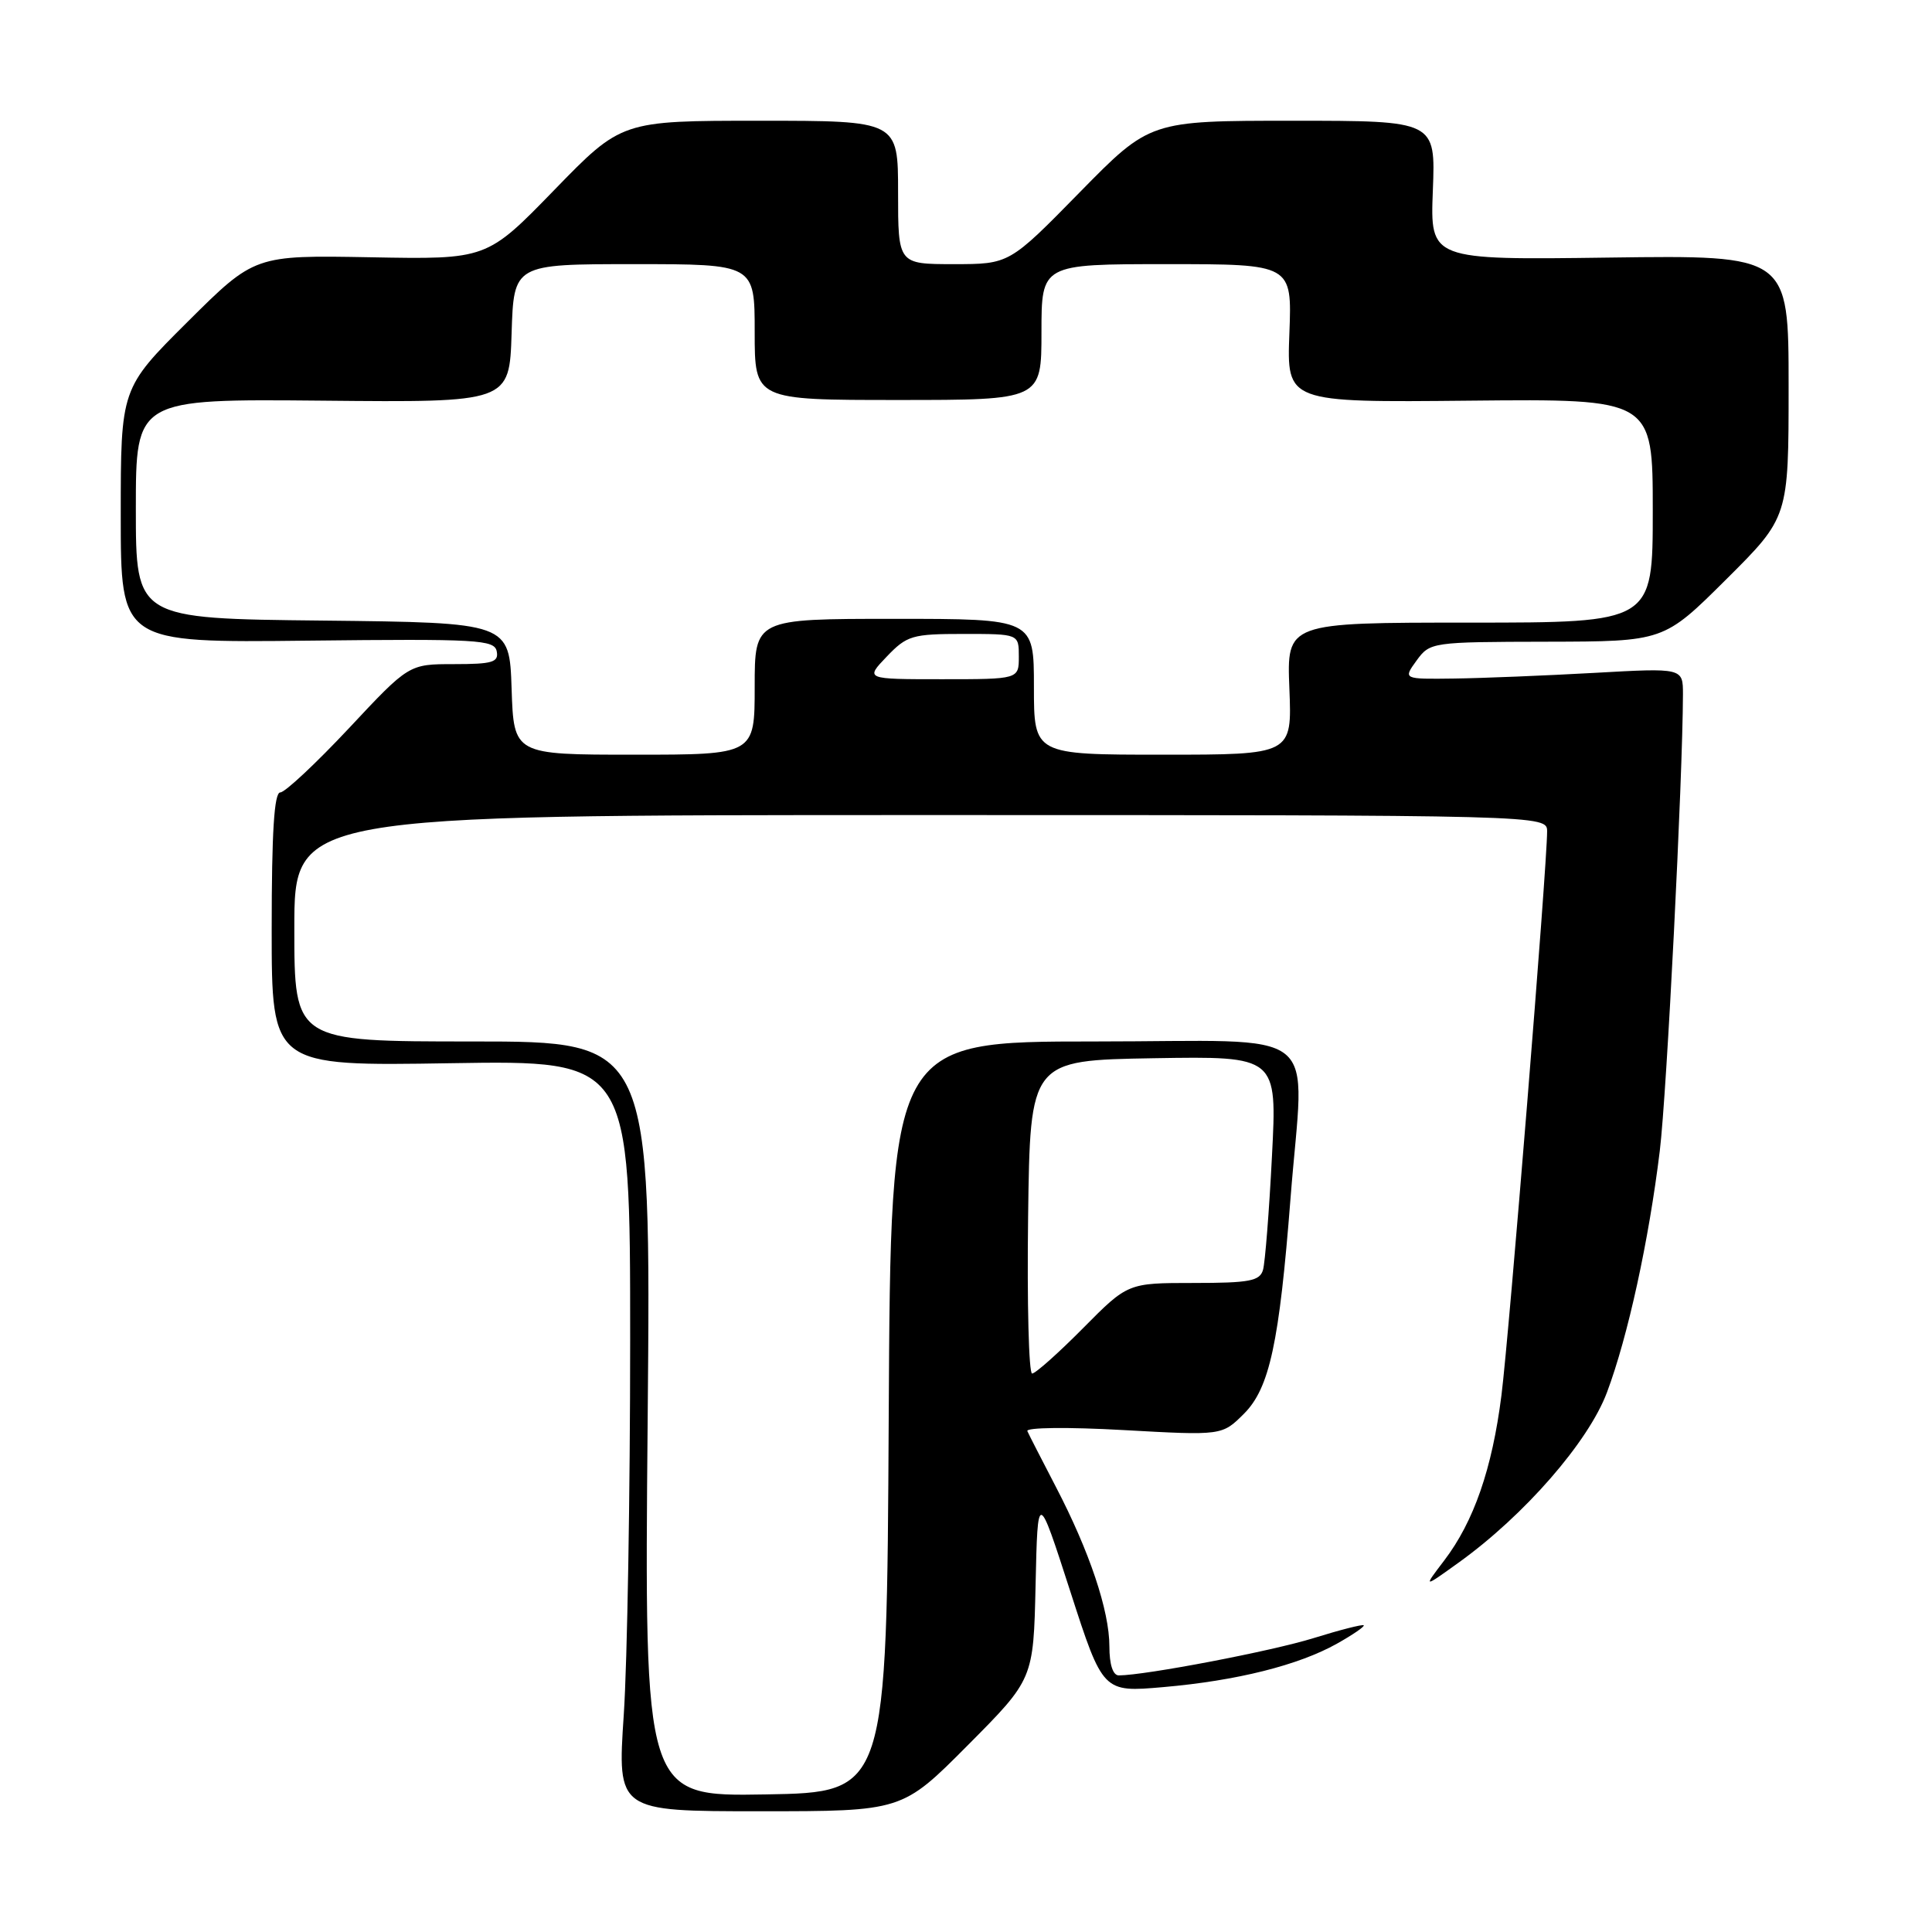 <?xml version="1.0" encoding="UTF-8" standalone="no"?>
<!DOCTYPE svg PUBLIC "-//W3C//DTD SVG 1.1//EN" "http://www.w3.org/Graphics/SVG/1.1/DTD/svg11.dtd" >
<svg xmlns="http://www.w3.org/2000/svg" xmlns:xlink="http://www.w3.org/1999/xlink" version="1.1" viewBox="0 0 256 256">
 <g >
 <path fill="currentColor"
d=" M 128.24 231.25 C 136.94 222.50 136.94 222.50 137.22 210.00 C 137.50 197.50 137.50 197.50 141.82 210.87 C 146.14 224.25 146.14 224.25 154.15 223.55 C 163.90 222.70 172.06 220.65 177.16 217.79 C 179.26 216.61 180.85 215.52 180.70 215.36 C 180.54 215.21 177.55 215.97 174.05 217.06 C 168.49 218.79 151.80 221.98 148.25 222.00 C 147.47 222.00 147.00 220.57 147.00 218.16 C 147.00 213.43 144.37 205.58 139.90 197.00 C 138.04 193.42 136.34 190.11 136.13 189.63 C 135.92 189.14 141.50 189.08 148.84 189.49 C 161.93 190.22 161.93 190.22 164.83 187.33 C 168.22 183.94 169.51 177.96 171.00 158.80 C 172.81 135.49 175.95 138.00 145.01 138.00 C 118.02 138.00 118.02 138.00 117.76 187.75 C 117.50 237.50 117.50 237.50 101.44 237.77 C 85.37 238.05 85.37 238.05 85.82 188.02 C 86.26 138.00 86.26 138.00 62.63 138.00 C 39.00 138.00 39.00 138.00 39.00 123.00 C 39.00 108.00 39.00 108.00 122.00 108.00 C 205.00 108.00 205.00 108.00 205.00 110.18 C 205.00 114.69 199.97 176.85 198.95 184.88 C 197.72 194.62 195.29 201.62 191.36 206.78 C 188.57 210.44 188.57 210.44 193.28 207.05 C 201.97 200.81 210.48 191.05 212.93 184.50 C 215.71 177.09 218.48 164.39 219.93 152.50 C 220.86 144.87 222.97 103.09 223.00 92.00 C 223.00 88.50 223.00 88.50 211.25 89.16 C 204.79 89.52 196.44 89.86 192.70 89.91 C 185.91 90.00 185.91 90.00 187.70 87.53 C 189.48 85.09 189.69 85.06 204.98 85.03 C 220.46 85.00 220.46 85.00 228.73 76.77 C 237.00 68.54 237.00 68.54 237.00 51.18 C 237.00 33.81 237.00 33.81 213.25 34.13 C 189.50 34.45 189.50 34.45 189.86 25.23 C 190.22 16.00 190.22 16.00 171.30 16.00 C 152.37 16.00 152.37 16.00 143.05 25.50 C 133.74 35.00 133.74 35.00 126.37 35.00 C 119.00 35.00 119.00 35.00 119.00 25.50 C 119.00 16.00 119.00 16.00 100.68 16.00 C 82.36 16.00 82.36 16.00 73.43 25.19 C 64.50 34.38 64.50 34.38 49.12 34.09 C 33.74 33.81 33.74 33.81 24.87 42.63 C 16.00 51.46 16.00 51.46 16.00 68.31 C 16.00 85.17 16.00 85.17 40.75 84.89 C 63.33 84.64 65.52 84.76 65.82 86.31 C 66.10 87.75 65.25 88.00 60.16 88.00 C 54.18 88.00 54.18 88.00 46.23 96.50 C 41.85 101.17 37.76 105.00 37.14 105.00 C 36.33 105.00 36.00 110.25 36.00 123.13 C 36.00 141.27 36.00 141.27 59.75 140.88 C 83.50 140.50 83.50 140.50 83.50 177.50 C 83.50 197.85 83.12 220.24 82.65 227.25 C 81.80 240.00 81.80 240.00 100.67 240.00 C 119.54 240.00 119.54 240.00 128.24 231.25 Z  M 136.23 161.25 C 136.50 140.50 136.50 140.50 152.86 140.22 C 169.23 139.95 169.23 139.95 168.54 153.22 C 168.17 160.53 167.63 167.29 167.36 168.25 C 166.94 169.74 165.59 170.00 158.15 170.00 C 149.44 170.00 149.44 170.00 143.50 176.00 C 140.23 179.30 137.20 182.00 136.76 182.00 C 136.32 182.00 136.08 172.66 136.23 161.25 Z  M 67.79 91.25 C 67.50 82.50 67.50 82.50 42.75 82.23 C 18.00 81.97 18.00 81.97 18.00 67.41 C 18.00 52.86 18.00 52.86 42.75 53.09 C 67.50 53.33 67.50 53.33 67.79 44.16 C 68.08 35.00 68.08 35.00 84.04 35.00 C 100.00 35.00 100.00 35.00 100.00 44.00 C 100.00 53.00 100.00 53.00 119.00 53.00 C 138.00 53.00 138.00 53.00 138.00 44.00 C 138.00 35.00 138.00 35.00 154.60 35.00 C 171.20 35.00 171.20 35.00 170.85 44.16 C 170.50 53.33 170.50 53.33 194.75 53.09 C 219.00 52.85 219.00 52.85 219.00 67.68 C 219.00 82.50 219.00 82.50 194.75 82.50 C 170.50 82.50 170.50 82.50 170.85 91.25 C 171.20 100.00 171.20 100.00 154.10 100.00 C 137.00 100.00 137.00 100.00 137.00 91.00 C 137.00 82.00 137.00 82.00 118.50 82.00 C 100.00 82.00 100.00 82.00 100.00 91.00 C 100.00 100.00 100.00 100.00 84.04 100.00 C 68.08 100.00 68.08 100.00 67.79 91.25 Z  M 117.50 87.00 C 120.18 84.20 120.87 84.00 127.69 84.00 C 135.00 84.00 135.00 84.00 135.00 87.00 C 135.00 90.00 135.00 90.00 124.81 90.00 C 114.63 90.00 114.63 90.00 117.50 87.00 Z "/>
</g>
</svg>